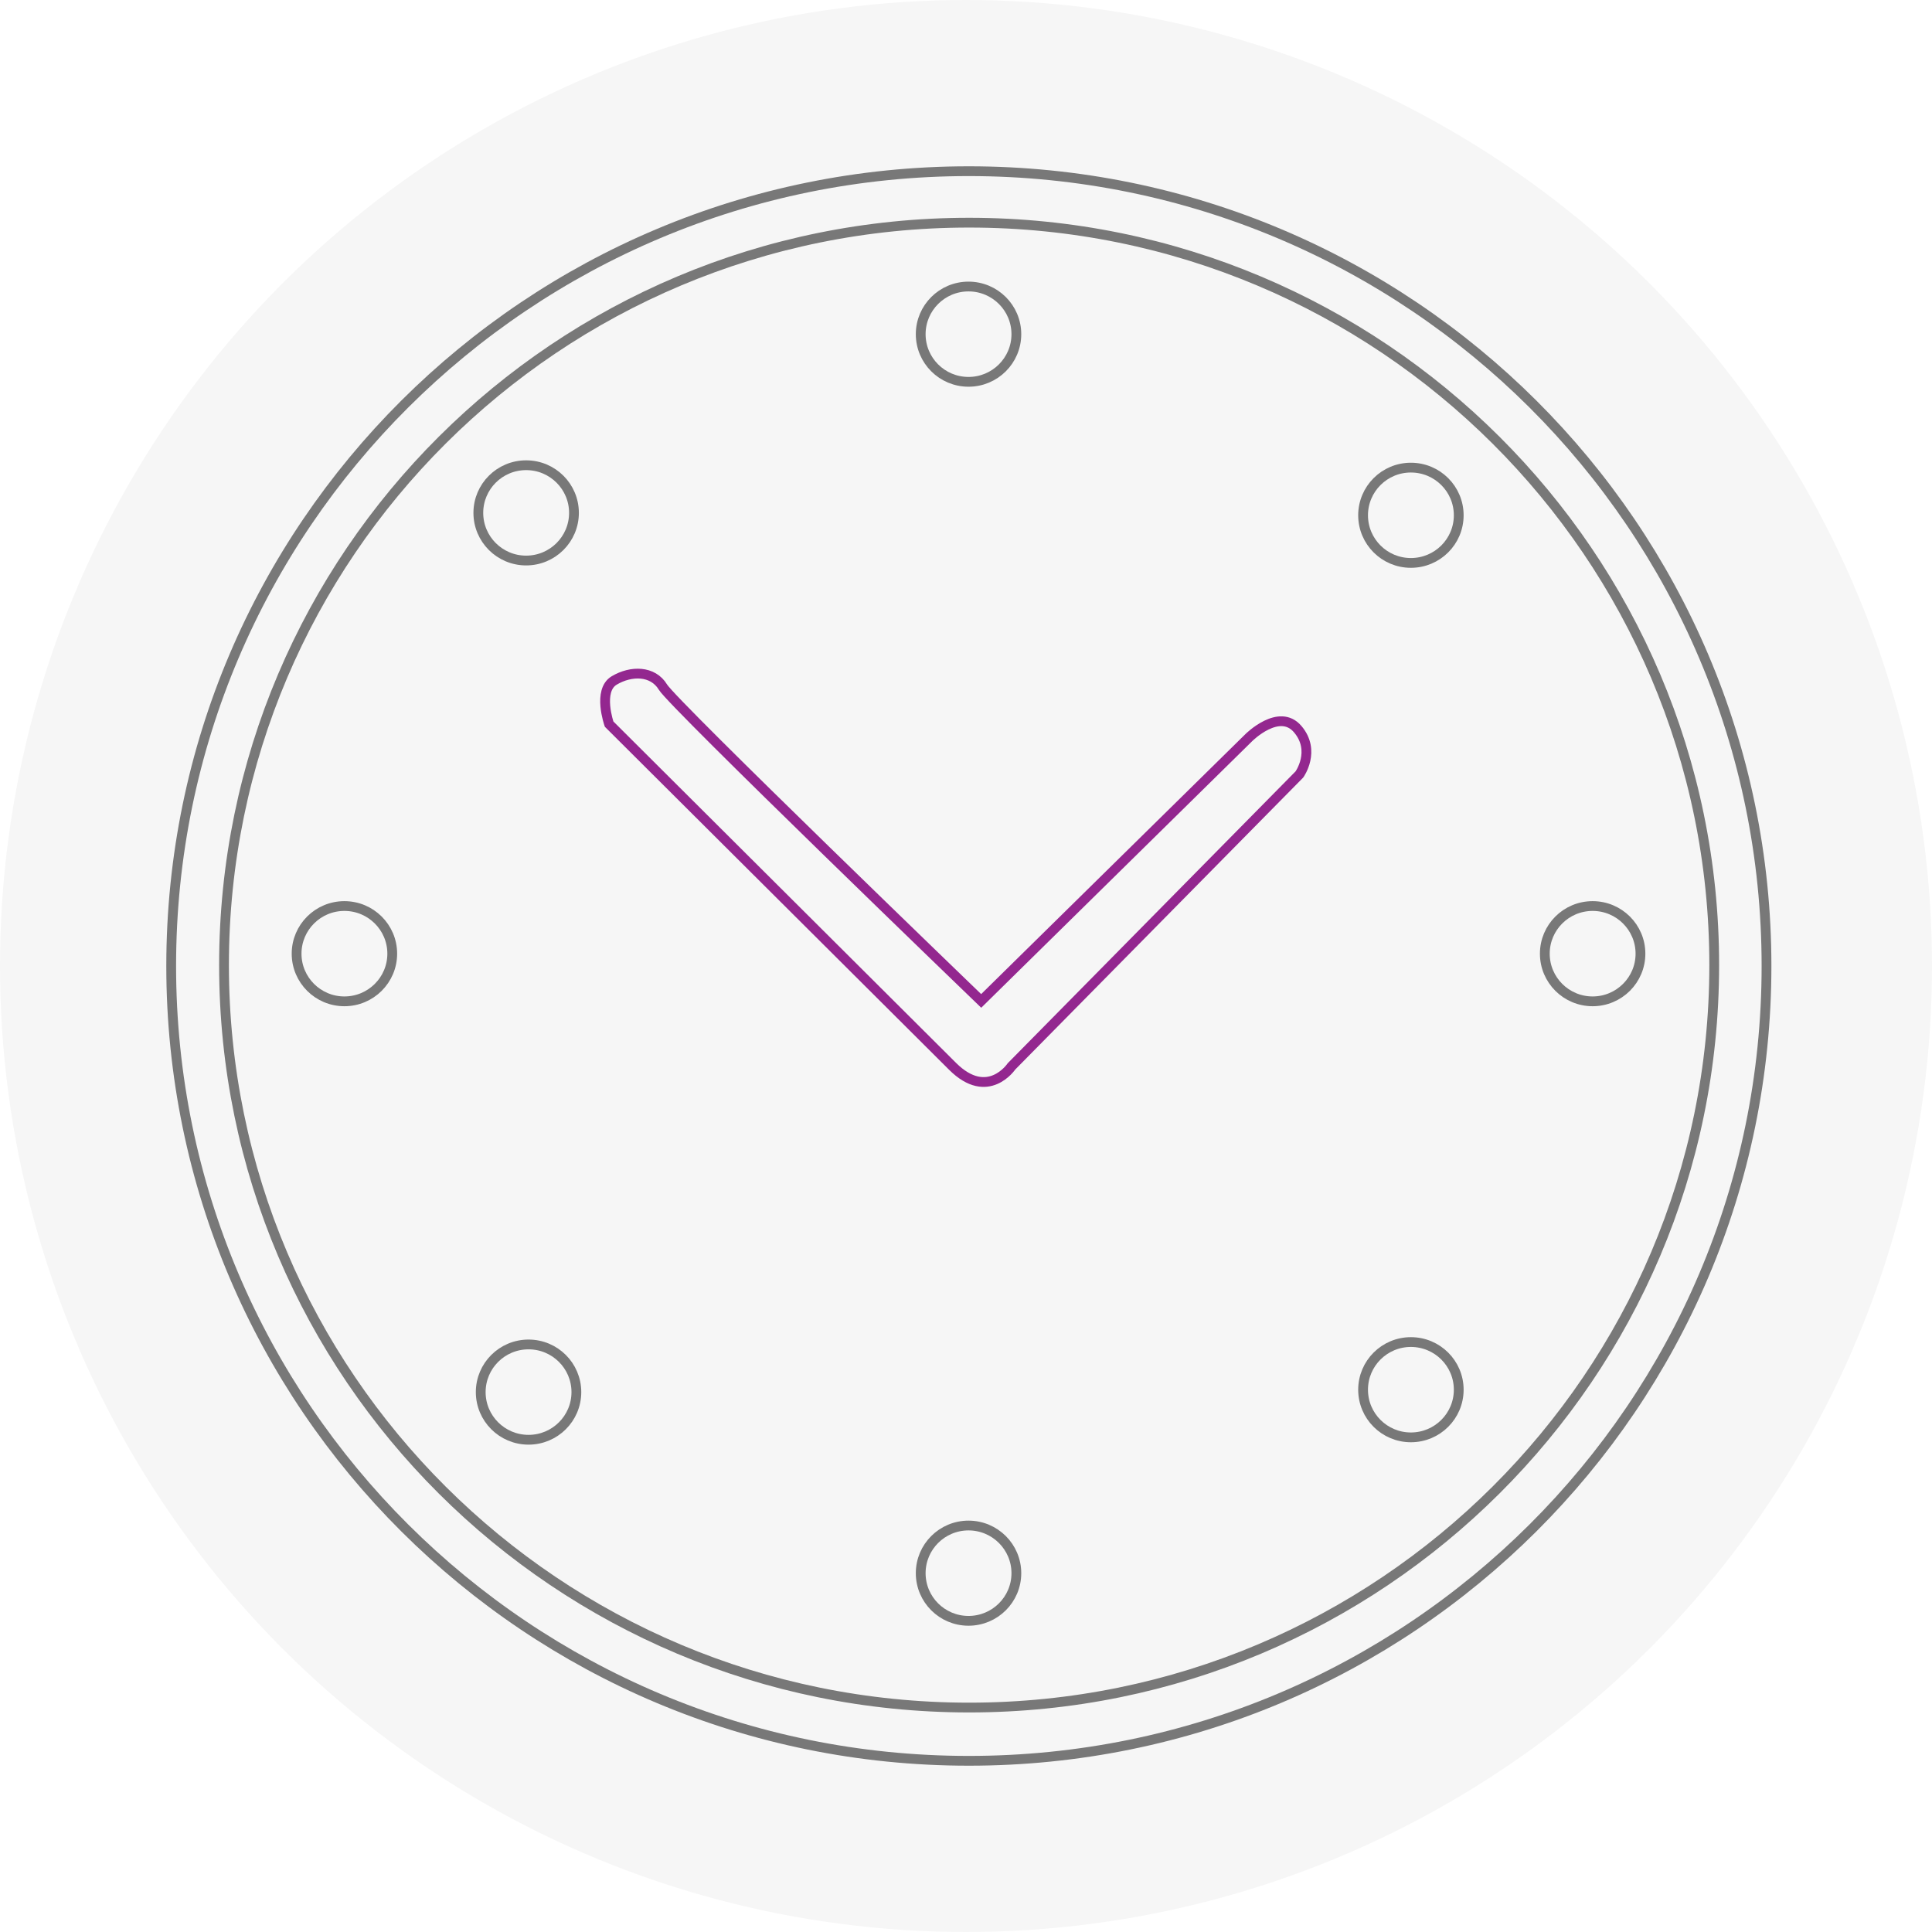 <svg width="79" height="79" viewBox="0 0 79 79" fill="none" xmlns="http://www.w3.org/2000/svg">
<rect width="79" height="79" fill="#E5E5E5"/>
<g clip-path="url(#clip0)">
<rect width="1152" height="1698" transform="translate(-257 -249)" fill="#F6F6F6"/>
<rect x="-208.5" y="-92.5" width="849" height="318" rx="2.5" fill="white" stroke="#EAEAEA"/>
<circle cx="39.5" cy="39.5" r="39.5" fill="#F6F6F6"/>
<path d="M39.616 72C57.63 72 72.233 57.449 72.233 39.5C72.233 21.551 57.63 7 39.616 7C21.603 7 7 21.551 7 39.5C7 57.449 21.603 72 39.616 72Z" stroke="#787878" stroke-width="0.4" stroke-miterlimit="10"/>
<path d="M39.627 69.822C56.454 69.822 70.095 56.23 70.095 39.464C70.095 22.697 56.454 9.105 39.627 9.105C22.801 9.105 9.16 22.697 9.16 39.464C9.16 56.23 22.801 69.822 39.627 69.822Z" stroke="#787878" stroke-width="0.4" stroke-miterlimit="10"/>
<path d="M21.514 22.92C22.594 22.92 23.47 22.047 23.47 20.971C23.47 19.895 22.594 19.023 21.514 19.023C20.434 19.023 19.559 19.895 19.559 20.971C19.559 22.047 20.434 22.92 21.514 22.92Z" stroke="#787878" stroke-width="0.4" stroke-miterlimit="10"/>
<path d="M39.603 15.613C40.683 15.613 41.559 14.741 41.559 13.665C41.559 12.589 40.683 11.716 39.603 11.716C38.523 11.716 37.648 12.589 37.648 13.665C37.648 14.741 38.523 15.613 39.603 15.613Z" stroke="#787878" stroke-width="0.4" stroke-miterlimit="10"/>
<path d="M57.692 23.018C58.772 23.018 59.648 22.146 59.648 21.07C59.648 19.993 58.772 19.121 57.692 19.121C56.612 19.121 55.737 19.993 55.737 21.07C55.737 22.146 56.612 23.018 57.692 23.018Z" stroke="#787878" stroke-width="0.4" stroke-miterlimit="10"/>
<path d="M65.123 40.945C66.203 40.945 67.079 40.072 67.079 38.996C67.079 37.92 66.203 37.048 65.123 37.048C64.043 37.048 63.168 37.92 63.168 38.996C63.168 40.072 64.043 40.945 65.123 40.945Z" stroke="#787878" stroke-width="0.4" stroke-miterlimit="10"/>
<path d="M57.692 58.774C58.772 58.774 59.648 57.902 59.648 56.826C59.648 55.75 58.772 54.877 57.692 54.877C56.612 54.877 55.737 55.75 55.737 56.826C55.737 57.902 56.612 58.774 57.692 58.774Z" stroke="#787878" stroke-width="0.4" stroke-miterlimit="10"/>
<path d="M39.603 66.276C40.683 66.276 41.559 65.404 41.559 64.328C41.559 63.252 40.683 62.379 39.603 62.379C38.523 62.379 37.648 63.252 37.648 64.328C37.648 65.404 38.523 66.276 39.603 66.276Z" stroke="#787878" stroke-width="0.4" stroke-miterlimit="10"/>
<path d="M21.612 58.872C22.692 58.872 23.568 58 23.568 56.924C23.568 55.847 22.692 54.975 21.612 54.975C20.532 54.975 19.657 55.847 19.657 56.924C19.657 58 20.532 58.872 21.612 58.872Z" stroke="#787878" stroke-width="0.4" stroke-miterlimit="10"/>
<path d="M14.083 40.945C15.163 40.945 16.039 40.072 16.039 38.996C16.039 37.92 15.163 37.048 14.083 37.048C13.003 37.048 12.128 37.92 12.128 38.996C12.128 40.072 13.003 40.945 14.083 40.945Z" stroke="#787878" stroke-width="0.4" stroke-miterlimit="10"/>
<path d="M40.121 40.928L51.068 30.158C51.068 30.158 52.307 28.923 53.064 29.815C53.822 30.707 53.133 31.667 53.133 31.667L41.361 43.603C41.361 43.603 40.397 45.044 38.951 43.603L24.907 29.609C24.907 29.609 24.425 28.237 25.113 27.825C25.802 27.413 26.697 27.413 27.11 28.099C27.523 28.786 40.121 40.928 40.121 40.928Z" stroke="#93278F" stroke-width="0.4" stroke-miterlimit="10"/>
</g>
<defs>
<clipPath id="clip0">
<rect width="1152" height="1698" fill="white" transform="translate(-257 -249)"/>
</clipPath>
</defs>
</svg>
